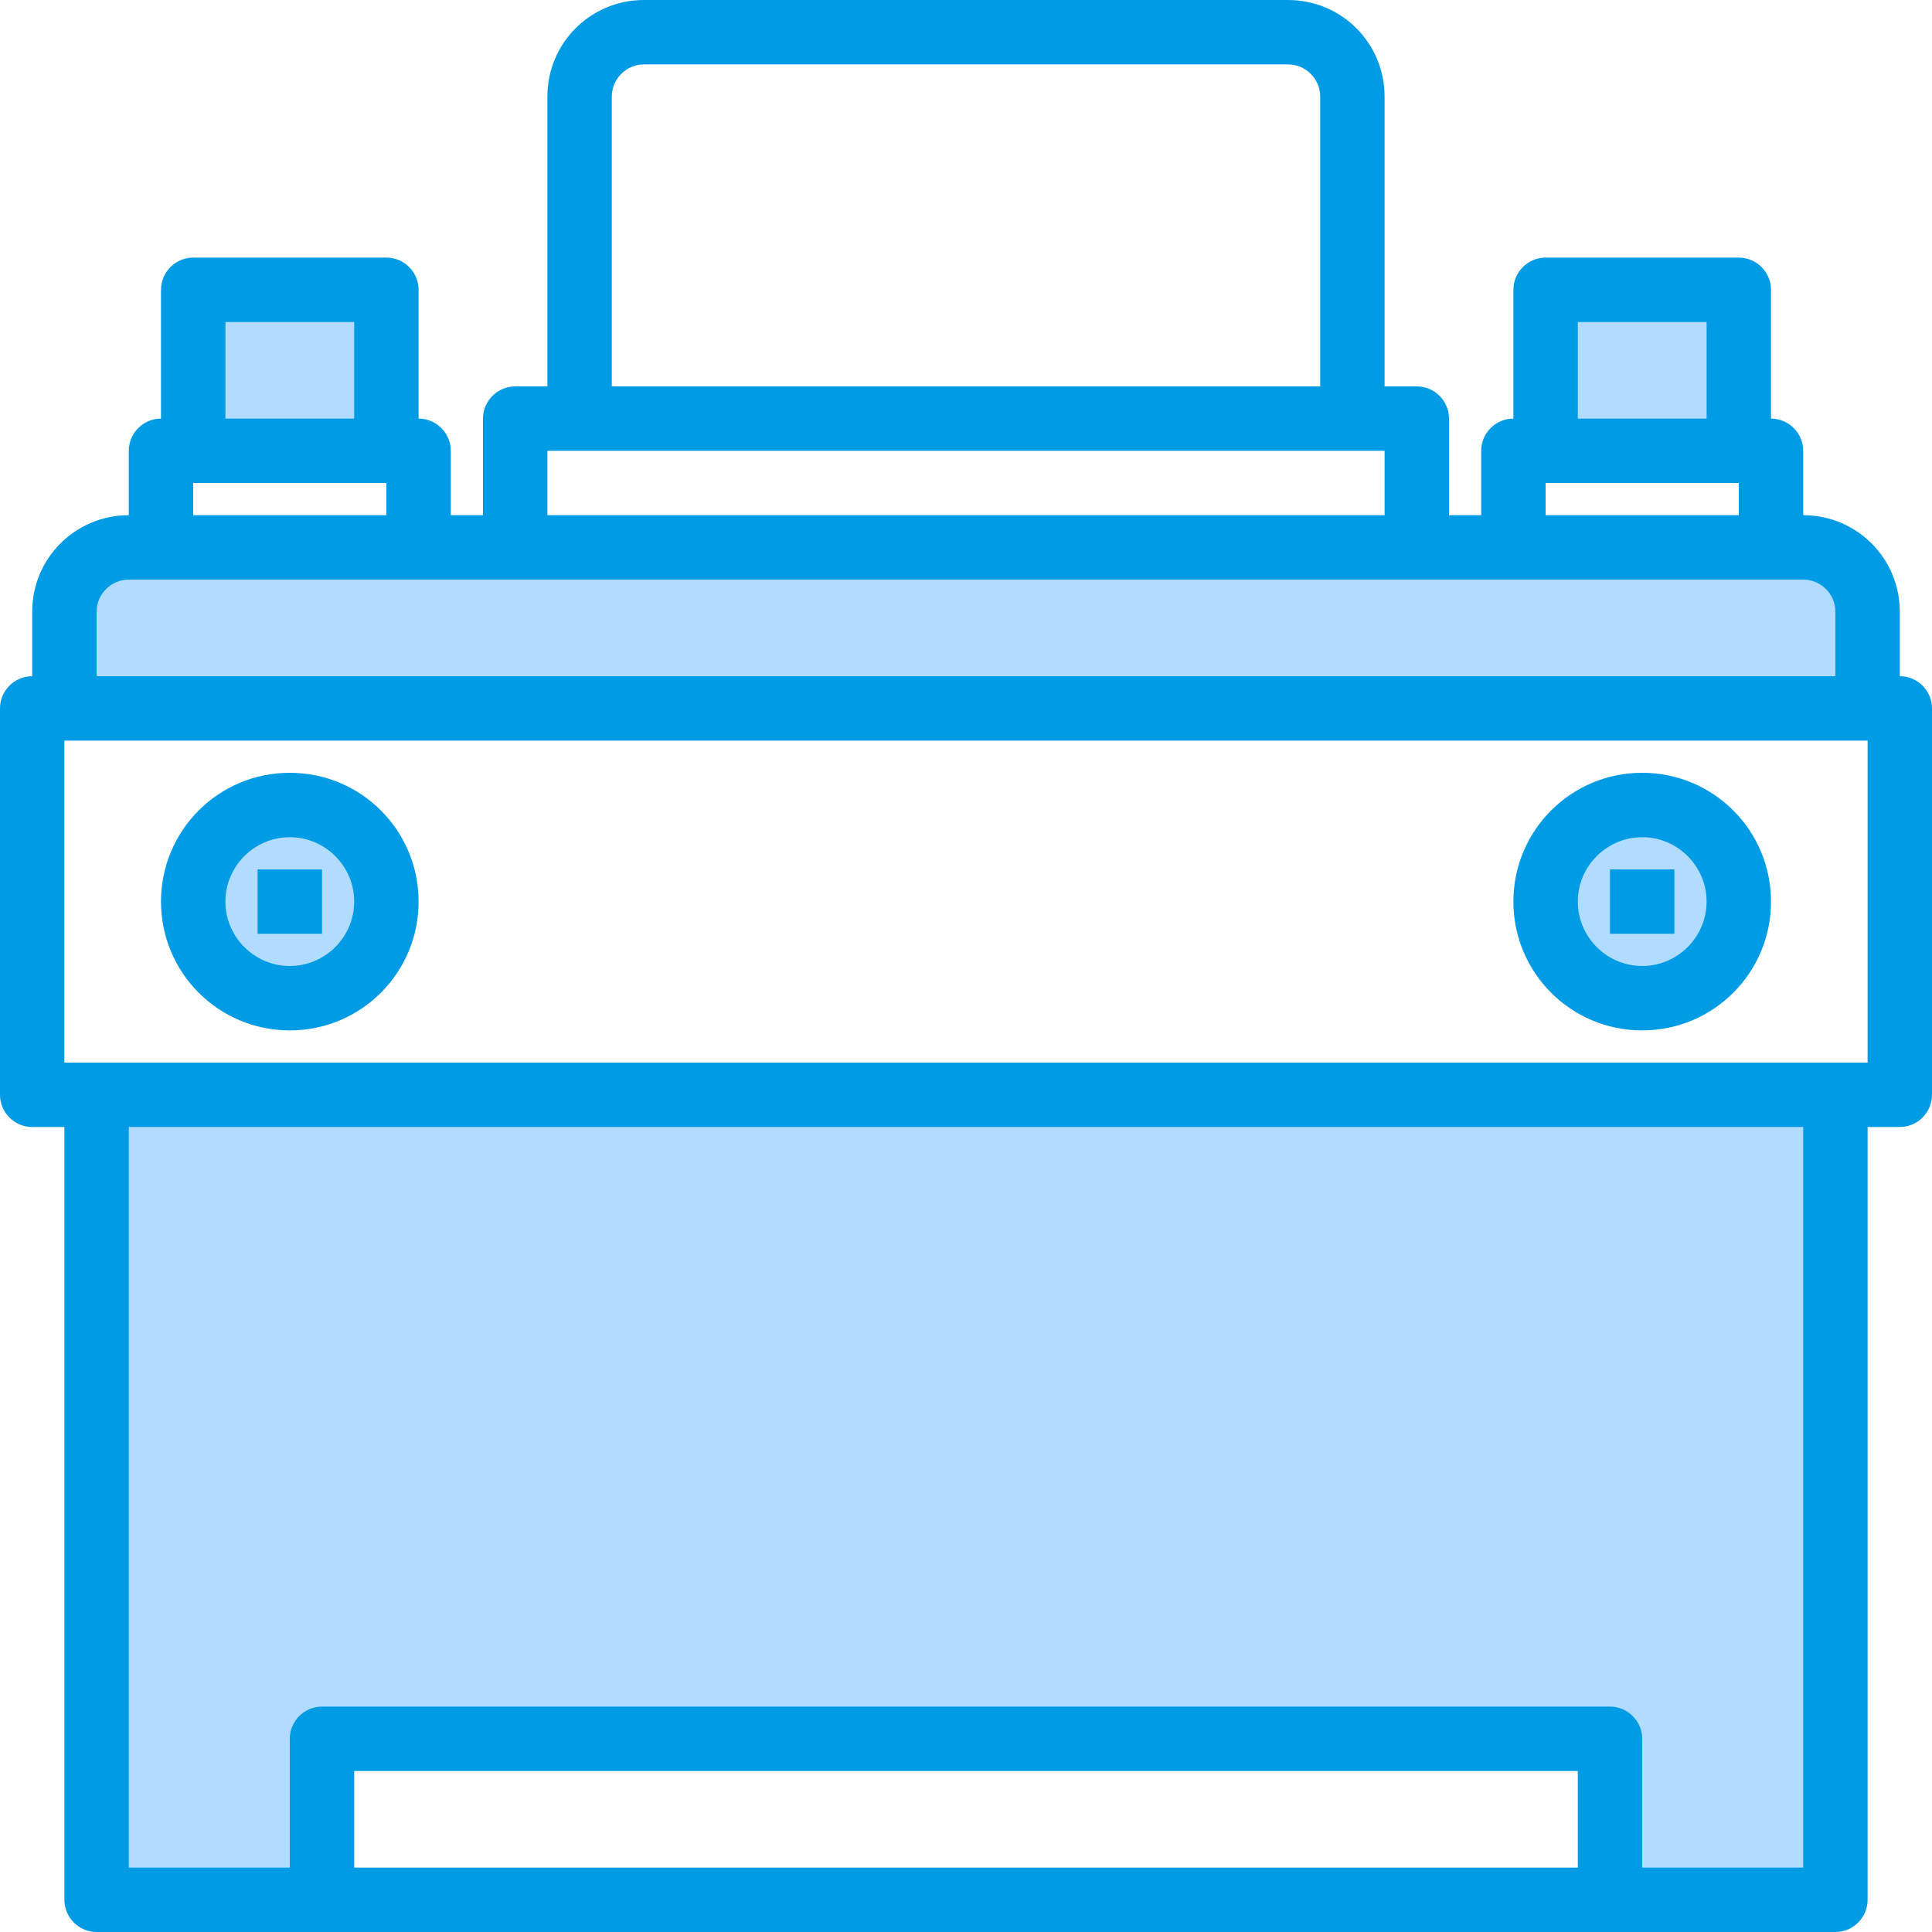 <?xml version="1.0" encoding="utf-8"?>
<!-- Generator: Adobe Illustrator 19.1.1, SVG Export Plug-In . SVG Version: 6.00 Build 0)  -->
<svg version="1.1" id="Слой_1" xmlns="http://www.w3.org/2000/svg" xmlns:xlink="http://www.w3.org/1999/xlink" x="0px" y="0px"
	 viewBox="155 -155 480 480" style="enable-background:new 155 -155 480 480;" xml:space="preserve">
<style type="text/css">
	.st0{fill:#B1DCFF;}
	.st1{fill:#009BE5;}
</style>
<g>
	<path class="st0" d="M611,117v200h-56v-40H235v40h-56V117H611z"/>
	<path class="st0" d="M539-83h48v40h-48V-83z"/>
	<path class="st0" d="M203-83h48v40h-48V-83z"/>
	<path class="st0" d="M619-3v24H171V-3c0-8.8,7.2-16,16-16h416C611.8-19,619-11.8,619-3z"/>
	<path class="st0" d="M587,69c0,13.3-10.7,24-24,24s-24-10.7-24-24s10.7-24,24-24S587,55.7,587,69z"/>
	<path class="st0" d="M251,69c0,13.3-10.7,24-24,24s-24-10.7-24-24s10.7-24,24-24S251,55.7,251,69z"/>
</g>
<path class="st1" d="M627,13V-3c0-13.3-10.7-24-24-24v-16c0-4.4-3.6-8-8-8v-32c0-4.4-3.6-8-8-8h-48c-4.4,0-8,3.6-8,8v32
	c-4.4,0-8,3.6-8,8v16h-8v-24c0-4.4-3.6-8-8-8h-8v-72c0-13.3-10.7-24-24-24H315c-13.3,0-24,10.7-24,24v72h-8c-4.4,0-8,3.6-8,8v24h-8
	v-16c0-4.4-3.6-8-8-8v-32c0-4.4-3.6-8-8-8h-48c-4.4,0-8,3.6-8,8v32c-4.4,0-8,3.6-8,8v16c-13.3,0-24,10.7-24,24v16c-4.4,0-8,3.6-8,8
	v96c0,4.4,3.6,8,8,8h8v192c0,4.4,3.6,8,8,8h432c4.4,0,8-3.6,8-8V125h8c4.4,0,8-3.6,8-8V21C635,16.6,631.4,13,627,13z M547-75h32v24
	h-32V-75z M539-35h48v8h-48V-35z M307-131c0-4.4,3.6-8,8-8h160c4.4,0,8,3.6,8,8v72H307V-131z M291-43h208v16H291V-43z M211-75h32v24
	h-32V-75z M203-35h48v8h-48V-35z M179-3c0-4.4,3.6-8,8-8h416c4.4,0,8,3.6,8,8v16H179V-3z M243,309v-24h304v24H243z M603,309h-40v-32
	c0-4.4-3.6-8-8-8H235c-4.4,0-8,3.6-8,8v32h-40V125h416V309z M619,109H171V29h448V109z"/>
<path class="st1" d="M227,101c17.7,0,32-14.3,32-32s-14.3-32-32-32s-32,14.3-32,32S209.3,101,227,101z M227,53c8.8,0,16,7.2,16,16
	s-7.2,16-16,16s-16-7.2-16-16S218.2,53,227,53z"/>
<path class="st1" d="M219,61h16v16h-16V61z"/>
<path class="st1" d="M563,101c17.7,0,32-14.3,32-32s-14.3-32-32-32s-32,14.3-32,32S545.3,101,563,101z M563,53c8.8,0,16,7.2,16,16
	s-7.2,16-16,16s-16-7.2-16-16S554.2,53,563,53z"/>
<path class="st1" d="M555,61h16v16h-16V61z"/>
</svg>
